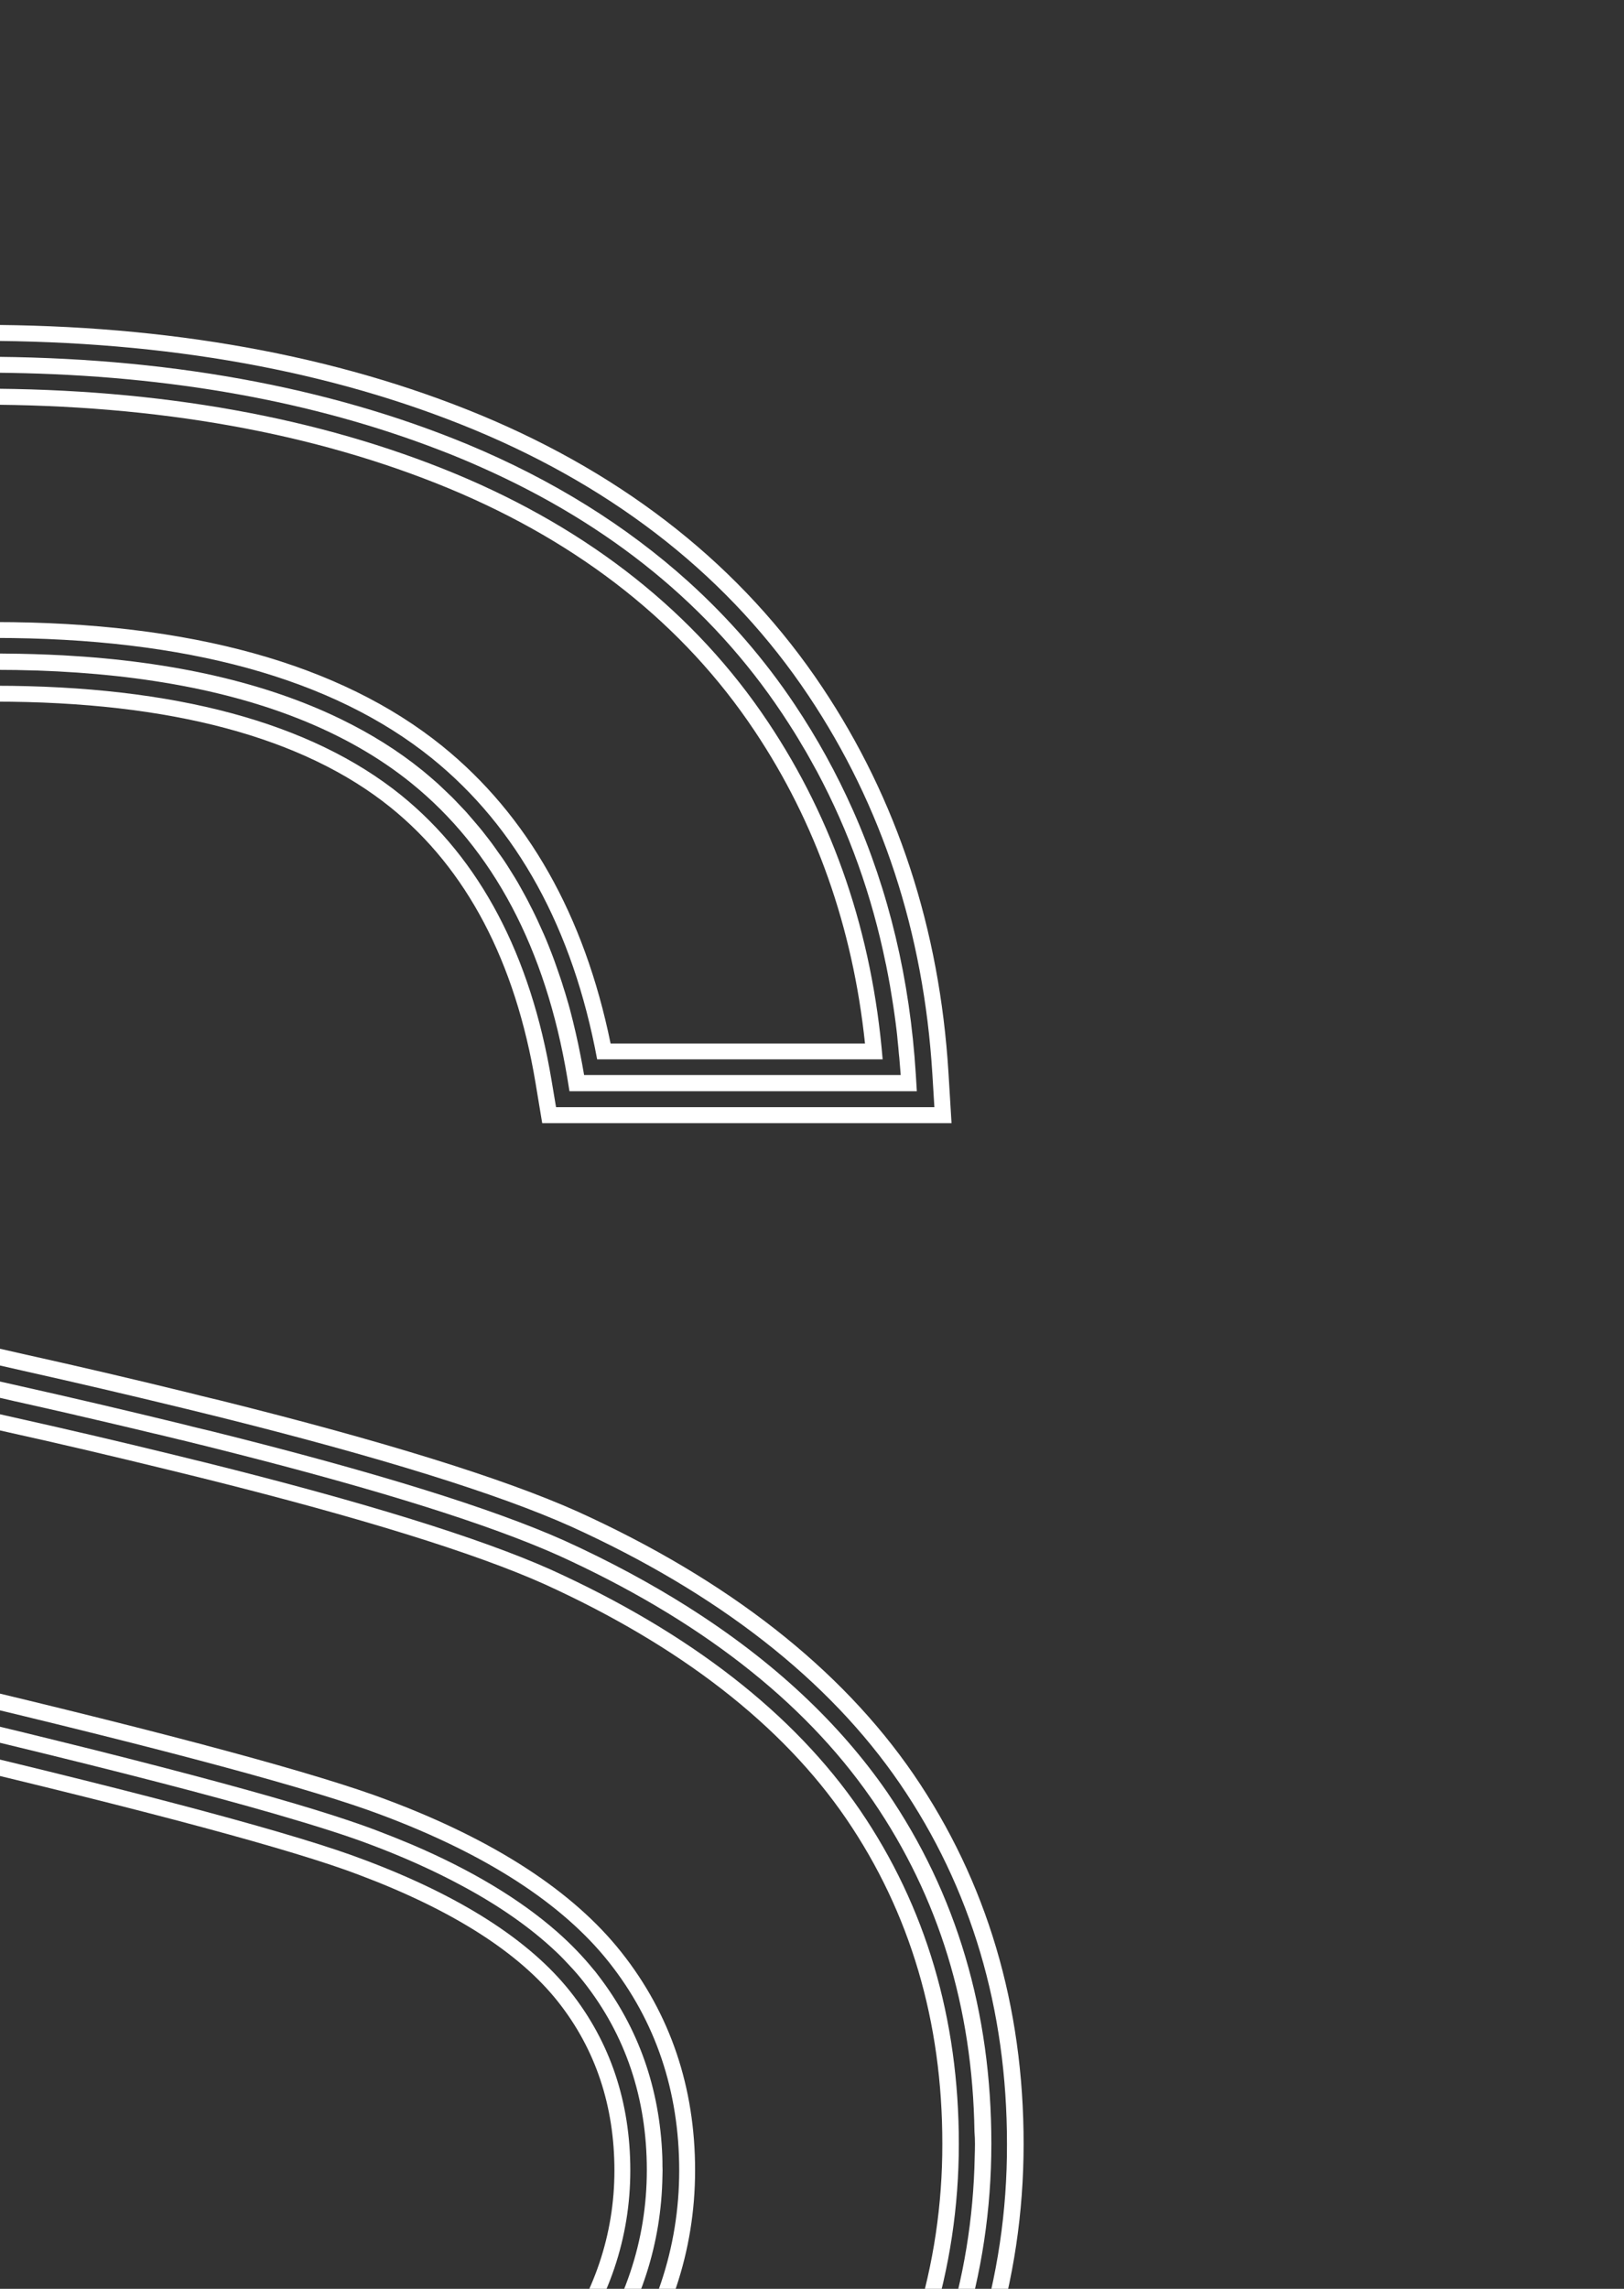 <svg width="110" height="155" viewBox="0 0 110 155" fill="none" xmlns="http://www.w3.org/2000/svg">
<rect x="0" y="0" width="110" height="155" fill="#333333" stroke="none"/>
<path d="M39.137 102.37C34.142 100.132 25.99 97.596 14.916 94.838L14.274 94.684C13.815 94.573 13.346 94.462 12.861 94.334C8.889 93.361 5.377 92.541 1.804 91.747C-4.926 90.253 -10.832 88.716 -15.766 87.187C-22.877 85.121 -28.236 83.182 -31.705 81.44C-39.649 77.487 -45.615 72.577 -49.44 66.83C-51.564 63.645 -53.117 60.024 -54.062 56.079L-56.655 45.226L-60.366 55.763C-62.049 60.536 -62.899 65.404 -62.899 70.237C-62.899 78.323 -60.765 85.744 -56.568 92.293C-52.397 98.8 -46.023 104.299 -37.628 108.629C-31.289 111.942 -20.258 115.469 -4.839 119.115C10.138 122.659 19.937 125.297 24.282 126.954C30.612 129.328 35.157 132.222 37.793 135.553C40.334 138.763 41.617 142.606 41.617 146.987C41.617 151.316 40.247 155.381 37.541 159.069C34.801 162.801 30.482 165.815 24.707 168.027C18.714 170.324 11.647 171.485 3.72 171.485C-5.203 171.485 -13.32 169.948 -20.414 166.908C-27.343 163.937 -32.477 160.06 -35.686 155.372C-38.651 151.034 -40.681 145.321 -41.704 138.396L-42.112 135.621H-69.333L-69.247 138.943C-68.934 150.411 -65.691 160.854 -59.603 169.974C-53.516 179.119 -44.991 186.062 -34.289 190.604C-23.788 195.07 -10.658 197.333 4.744 197.333C16.997 197.333 28.21 195.079 38.07 190.639C48.052 186.13 55.848 179.7 61.234 171.52C66.61 163.339 69.333 154.484 69.333 145.202C69.342 135.835 66.836 127.406 61.884 120.165C56.95 112.975 49.301 106.989 39.137 102.37ZM60.306 170.93C55.033 178.932 47.401 185.233 37.611 189.657C27.898 194.037 16.841 196.257 4.744 196.257C-10.511 196.257 -23.493 194.029 -33.856 189.622C-44.366 185.165 -52.718 178.351 -58.693 169.385C-64.668 160.436 -67.85 150.18 -68.154 138.917L-68.215 136.697H-43.066L-42.797 138.541C-41.748 145.62 -39.666 151.487 -36.605 155.961C-33.275 160.82 -27.976 164.833 -20.865 167.882C-13.633 170.982 -5.368 172.553 3.703 172.553C11.768 172.553 18.957 171.366 25.08 169.026C31.063 166.738 35.547 163.595 38.409 159.693C41.253 155.816 42.693 151.538 42.693 146.978C42.693 142.35 41.331 138.285 38.634 134.878C35.868 131.386 31.167 128.38 24.646 125.938C20.258 124.264 10.415 121.617 -4.614 118.056C-19.937 114.435 -30.881 110.943 -37.143 107.672C-45.364 103.437 -51.599 98.066 -55.675 91.721C-59.759 85.351 -61.832 78.118 -61.832 70.237C-61.832 65.523 -60.999 60.776 -59.361 56.113L-56.88 49.094L-55.154 56.335C-54.183 60.4 -52.579 64.131 -50.385 67.427C-46.456 73.328 -40.343 78.375 -32.225 82.414C-28.696 84.19 -23.276 86.145 -16.104 88.237C-11.161 89.774 -5.229 91.311 1.535 92.823C5.09 93.617 8.603 94.437 12.574 95.402C13.112 95.538 13.624 95.658 14.136 95.786L14.63 95.906C25.635 98.647 33.726 101.157 38.66 103.369C48.633 107.894 56.134 113.752 60.947 120.78C65.778 127.842 68.215 136.057 68.206 145.21C68.232 154.262 65.561 162.921 60.306 170.93Z" fill="white"/>
<path d="M46.682 108.877C46.673 108.869 46.656 108.86 46.647 108.852C44.081 107.229 41.279 105.718 38.236 104.334C33.353 102.148 25.331 99.663 14.396 96.939L13.789 96.794C13.312 96.683 12.835 96.564 12.341 96.436C8.377 95.471 4.874 94.651 1.327 93.857C-3.772 92.721 -8.394 91.568 -12.479 90.415C-13.84 90.031 -15.141 89.647 -16.381 89.263C-23.622 87.154 -29.103 85.172 -32.685 83.371C-33.205 83.115 -33.717 82.85 -34.211 82.585C-34.844 82.252 -35.46 81.91 -36.067 81.56C-42.692 77.769 -47.8 73.226 -51.261 68.017C-53.524 64.619 -55.18 60.768 -56.186 56.575L-57.053 52.954L-58.294 56.464C-59.898 61.007 -60.704 65.644 -60.704 70.229C-60.704 74.934 -59.941 79.409 -58.441 83.584C-58.415 83.661 -58.389 83.738 -58.363 83.815C-58.337 83.874 -58.311 83.943 -58.294 84.003C-57.366 86.479 -56.178 88.861 -54.721 91.124C-53.246 93.421 -51.477 95.59 -49.422 97.623C-45.953 101.055 -41.66 104.095 -36.605 106.7C-34.48 107.81 -31.8 108.945 -28.583 110.107C-22.443 112.327 -14.326 114.624 -4.327 116.989C-2.653 117.382 -1.049 117.766 0.495 118.142C8.083 119.978 14.127 121.541 18.567 122.822C21.368 123.633 23.536 124.324 25.063 124.905C27.369 125.768 29.459 126.715 31.324 127.723C33.865 129.089 35.989 130.584 37.689 132.197C38.01 132.496 38.305 132.812 38.591 133.12C38.92 133.47 39.233 133.828 39.519 134.196C42.363 137.791 43.812 142.086 43.812 146.953C43.812 151.744 42.303 156.235 39.319 160.3C36.328 164.373 31.679 167.635 25.496 170C19.244 172.391 11.916 173.604 3.721 173.604C-5.498 173.604 -13.918 171.998 -21.29 168.847C-28.149 165.91 -33.37 162.084 -36.839 157.473C-37.073 157.166 -37.29 156.859 -37.507 156.543C-39.805 153.187 -41.556 149.079 -42.762 144.306C-43.213 142.521 -43.586 140.643 -43.872 138.679L-44.011 137.756H-67.087L-67.061 138.867C-66.757 149.933 -63.636 159.992 -57.782 168.771C-51.928 177.557 -43.733 184.235 -33.431 188.607C-23.206 192.953 -10.372 195.157 4.735 195.157C16.677 195.157 27.578 192.97 37.151 188.658C37.75 188.385 38.34 188.112 38.929 187.821C44.028 185.328 48.486 182.288 52.276 178.736C52.388 178.633 52.51 178.522 52.623 178.42L52.631 178.411C55.207 175.952 57.462 173.254 59.395 170.325C64.538 162.494 67.148 154.041 67.148 145.177C67.157 136.245 64.781 128.227 60.08 121.353C56.828 116.656 52.354 112.472 46.682 108.877ZM66.038 145.194C66.038 145.476 66.029 145.758 66.021 146.039C65.865 154.408 63.35 162.315 58.468 169.753C53.646 177.071 46.821 182.852 38.01 187.07C37.576 187.275 37.143 187.488 36.7 187.685C36.31 187.864 35.911 188.026 35.512 188.197C26.346 192.117 16.096 194.081 4.744 194.081C-9.634 194.081 -21.775 192.099 -31.679 188.146C-32.112 187.975 -32.555 187.796 -32.98 187.616C-33.327 187.471 -33.665 187.309 -34.003 187.164C-43.655 182.86 -51.278 176.541 -56.845 168.181C-57.192 167.652 -57.539 167.123 -57.869 166.593C-58.129 166.166 -58.389 165.731 -58.64 165.304C-58.701 165.201 -58.762 165.107 -58.822 165.005C-61.901 159.634 -63.982 153.853 -65.075 147.662C-65.084 147.628 -65.084 147.594 -65.092 147.568C-65.188 147.021 -65.275 146.475 -65.353 145.928C-65.37 145.809 -65.387 145.689 -65.405 145.57C-65.474 145.1 -65.526 144.622 -65.587 144.152C-65.613 143.947 -65.63 143.734 -65.656 143.529C-65.7 143.128 -65.734 142.726 -65.769 142.316C-65.795 142.035 -65.812 141.753 -65.83 141.462C-65.856 141.112 -65.873 140.762 -65.89 140.412C-65.899 140.267 -65.908 140.122 -65.916 139.977L-65.968 138.849H-44.956C-44.947 138.935 -44.93 139.02 -44.913 139.106C-44.869 139.405 -44.817 139.703 -44.774 140.002C-44.739 140.207 -44.704 140.412 -44.67 140.617C-44.626 140.856 -44.583 141.087 -44.54 141.326C-44.496 141.531 -44.462 141.736 -44.418 141.941C-44.375 142.163 -44.331 142.385 -44.279 142.607C-44.236 142.812 -44.193 143.025 -44.141 143.23C-44.089 143.444 -44.045 143.657 -43.993 143.87C-43.941 144.075 -43.889 144.289 -43.846 144.494C-43.794 144.699 -43.742 144.895 -43.69 145.1C-43.638 145.305 -43.577 145.519 -43.525 145.723C-43.473 145.92 -43.421 146.108 -43.36 146.304C-43.3 146.509 -43.239 146.714 -43.178 146.919C-43.117 147.107 -43.065 147.295 -43.005 147.474C-42.944 147.679 -42.875 147.884 -42.805 148.08C-42.745 148.26 -42.684 148.439 -42.623 148.618C-42.554 148.815 -42.484 149.02 -42.415 149.216C-42.354 149.395 -42.285 149.566 -42.215 149.737C-42.146 149.933 -42.068 150.121 -41.999 150.318C-41.929 150.488 -41.86 150.659 -41.791 150.83C-41.712 151.018 -41.634 151.206 -41.556 151.385C-41.478 151.556 -41.409 151.726 -41.331 151.897C-41.253 152.077 -41.175 152.256 -41.097 152.427C-41.019 152.597 -40.932 152.768 -40.854 152.939C-40.776 153.101 -40.698 153.272 -40.611 153.434C-40.524 153.614 -40.429 153.784 -40.342 153.955C-40.264 154.109 -40.186 154.263 -40.099 154.408C-39.995 154.596 -39.891 154.775 -39.796 154.954C-39.718 155.091 -39.648 155.228 -39.571 155.356C-39.449 155.561 -39.328 155.757 -39.206 155.953C-39.145 156.056 -39.076 156.167 -39.016 156.269C-38.825 156.568 -38.634 156.867 -38.434 157.157C-38.313 157.328 -38.192 157.499 -38.07 157.67C-37.732 158.139 -37.377 158.609 -37.004 159.07C-33.656 163.16 -28.921 166.602 -22.911 169.343C-22.53 169.513 -22.14 169.693 -21.749 169.864C-21.333 170.043 -20.908 170.214 -20.483 170.384C-19.321 170.846 -18.124 171.273 -16.919 171.665C-10.883 173.612 -4.266 174.628 2.819 174.705C3.114 174.705 3.4 174.714 3.695 174.714C3.92 174.714 4.137 174.705 4.362 174.705C12.427 174.637 19.66 173.407 25.869 171.033C30.656 169.206 34.559 166.841 37.524 163.98C38.513 163.024 39.398 162.016 40.178 160.957C40.369 160.693 40.56 160.428 40.742 160.155C43.413 156.227 44.8 151.923 44.87 147.354C44.87 147.226 44.878 147.107 44.878 146.979C44.878 146.876 44.87 146.774 44.87 146.671C44.87 146.458 44.87 146.244 44.861 146.031C44.688 141.42 43.239 137.33 40.56 133.828C40.49 133.735 40.421 133.649 40.352 133.555C40.317 133.504 40.273 133.461 40.23 133.41C39.502 132.513 38.669 131.642 37.715 130.806C35.209 128.611 31.931 126.639 27.916 124.922C27.109 124.581 26.277 124.248 25.418 123.923C24.377 123.53 23.033 123.078 21.403 122.574C17.795 121.464 12.765 120.106 6.34 118.492C4.744 118.091 3.053 117.681 1.284 117.245C-0.433 116.827 -2.228 116.4 -4.11 115.956C-19.338 112.361 -30.023 108.954 -36.128 105.76C-43.724 101.841 -49.457 97.025 -53.342 91.295C-53.507 91.056 -53.671 90.808 -53.836 90.561C-53.966 90.356 -54.096 90.142 -54.218 89.937C-57.843 84.045 -59.655 77.47 -59.655 70.229C-59.655 70.221 -59.655 70.221 -59.655 70.212C-59.655 69.717 -59.638 69.221 -59.62 68.726C-59.62 68.658 -59.62 68.598 -59.612 68.53C-59.603 68.41 -59.594 68.291 -59.586 68.18C-59.568 67.855 -59.542 67.522 -59.516 67.198C-59.499 66.993 -59.49 66.796 -59.464 66.591C-59.421 66.156 -59.377 65.72 -59.317 65.276C-59.282 65.012 -59.239 64.755 -59.204 64.491C-59.169 64.269 -59.135 64.047 -59.1 63.816C-59.057 63.551 -59.005 63.278 -58.961 63.014C-58.918 62.774 -58.866 62.544 -58.822 62.305C-58.753 61.98 -58.684 61.656 -58.614 61.331C-58.545 61.015 -58.467 60.699 -58.389 60.383L-58.319 60.11C-58.311 60.084 -58.311 60.059 -58.302 60.042L-57.478 56.823L-57.392 57.07C-57.357 56.976 -57.331 56.891 -57.305 56.797C-57.175 57.335 -57.036 57.864 -56.889 58.394C-56.88 58.419 -56.871 58.437 -56.871 58.462C-56.577 59.487 -56.247 60.486 -55.883 61.459C-55.857 61.519 -55.831 61.579 -55.813 61.647C-55.666 62.031 -55.51 62.416 -55.345 62.8C-55.284 62.937 -55.232 63.073 -55.172 63.21C-55.024 63.551 -54.868 63.884 -54.712 64.226C-54.66 64.329 -54.617 64.431 -54.565 64.533C-54.365 64.952 -54.148 65.362 -53.931 65.772C-53.871 65.883 -53.81 65.994 -53.749 66.105C-53.576 66.421 -53.394 66.737 -53.212 67.044C-53.142 67.155 -53.073 67.275 -53.012 67.385C-52.865 67.625 -52.717 67.855 -52.561 68.094C-52.457 68.257 -52.353 68.427 -52.249 68.59C-48.624 74.037 -43.273 78.768 -36.327 82.688C-35.339 83.251 -34.306 83.789 -33.248 84.319C-30.075 85.915 -25.461 87.64 -19.512 89.459C-19.477 89.468 -19.443 89.476 -19.408 89.493C-19.052 89.604 -18.688 89.707 -18.324 89.818C-18.246 89.843 -18.176 89.861 -18.098 89.886C-17.665 90.014 -17.223 90.142 -16.772 90.279H-16.754C-16.494 90.364 -16.225 90.441 -15.956 90.526C-13.554 91.252 -10.935 91.987 -8.117 92.713C-5.402 93.413 -2.497 94.104 0.581 94.796C0.729 94.83 0.876 94.864 1.024 94.899C1.041 94.899 1.05 94.907 1.067 94.907C1.527 95.01 1.977 95.112 2.437 95.215C2.576 95.249 2.715 95.274 2.853 95.308C3.174 95.385 3.495 95.454 3.825 95.53C4.015 95.573 4.206 95.616 4.397 95.659C4.544 95.693 4.692 95.727 4.839 95.761C4.961 95.787 5.082 95.812 5.195 95.846C5.403 95.898 5.611 95.94 5.828 95.992C6.071 96.051 6.314 96.103 6.556 96.162C6.79 96.214 7.025 96.273 7.259 96.325C7.476 96.376 7.692 96.427 7.909 96.478C8.187 96.547 8.464 96.606 8.742 96.675C8.906 96.717 9.071 96.752 9.245 96.794C9.652 96.888 10.06 96.991 10.459 97.085C10.502 97.093 10.537 97.102 10.58 97.11C11.066 97.23 11.551 97.349 12.028 97.46C12.115 97.486 12.202 97.503 12.289 97.52C12.705 97.623 13.121 97.725 13.529 97.828L13.85 97.904L14.084 97.964C14.179 97.99 14.266 98.007 14.353 98.032C24.404 100.543 31.922 102.84 36.796 104.889C37.126 105.026 37.438 105.163 37.741 105.299C37.741 105.299 37.741 105.299 37.75 105.299C47.306 109.637 54.383 115.136 58.988 121.754C59.031 121.822 59.083 121.882 59.127 121.951C59.135 121.959 59.135 121.968 59.144 121.976C63.593 128.492 65.873 135.955 66.004 144.349C66.029 144.648 66.038 144.921 66.038 145.194Z" fill="white"/>
<path d="M37.316 106.298C32.555 104.171 24.663 101.721 13.858 99.031L13.26 98.886C12.783 98.766 12.297 98.647 11.803 98.527C7.857 97.562 4.371 96.751 0.841 95.965C-6.018 94.437 -12.028 92.883 -17.023 91.329C-24.369 89.194 -29.988 87.162 -33.682 85.291C-42.311 80.996 -48.85 75.582 -53.099 69.195C-54.842 66.582 -56.238 63.722 -57.288 60.665C-58.103 63.85 -58.519 67.052 -58.519 70.237C-58.519 77.495 -56.62 84.139 -52.865 89.988C-49.11 95.846 -43.291 100.833 -35.581 104.812C-29.563 107.963 -18.879 111.353 -3.816 114.914C11.352 118.509 21.333 121.198 25.852 122.915C32.937 125.571 38.114 128.926 41.253 132.889C44.41 136.876 46.005 141.616 46.005 146.978C46.005 152.23 44.358 157.148 41.097 161.589C37.854 166.003 32.876 169.521 26.294 172.04C19.79 174.525 12.193 175.789 3.72 175.789C-5.801 175.789 -14.517 174.124 -22.166 170.854C-29.866 167.549 -35.642 163.151 -39.328 157.772C-42.528 153.092 -44.739 147.089 -45.901 139.933H-64.824C-64.364 150.155 -61.372 159.454 -55.944 167.609C-50.333 176.037 -42.458 182.441 -32.555 186.651C-22.608 190.878 -10.059 193.021 4.744 193.021C16.364 193.021 26.962 190.903 36.241 186.719C45.459 182.561 52.622 176.66 57.548 169.18C62.456 161.708 64.945 153.639 64.945 145.202C64.954 136.706 62.699 129.097 58.251 122.582C53.776 116.049 46.734 110.576 37.316 106.298ZM56.629 168.582C51.825 175.892 44.809 181.656 35.781 185.729C26.649 189.845 16.2 191.937 4.735 191.937C-9.912 191.937 -22.313 189.819 -32.13 185.652C-41.834 181.527 -49.544 175.26 -55.033 167.011C-60.158 159.334 -63.063 150.59 -63.679 141.009H-46.838C-45.615 147.926 -43.395 153.758 -40.247 158.369C-36.449 163.92 -30.517 168.454 -22.617 171.836C-14.829 175.174 -5.966 176.865 3.703 176.865C12.315 176.865 20.041 175.576 26.667 173.04C33.448 170.444 38.599 166.806 41.964 162.212C45.355 157.584 47.081 152.46 47.081 146.97C47.081 141.359 45.407 136.398 42.094 132.214C38.834 128.09 33.492 124.614 26.224 121.89C21.663 120.157 11.638 117.441 -3.581 113.838C-18.549 110.303 -29.147 106.938 -35.087 103.83C-42.623 99.945 -48.303 95.086 -51.954 89.39C-55.588 83.72 -57.435 77.265 -57.435 70.211C-57.435 68.299 -57.279 66.369 -56.975 64.447C-56.134 66.309 -55.146 68.094 -54.036 69.767C-49.682 76.308 -43.005 81.85 -34.203 86.231C-30.448 88.126 -24.776 90.176 -17.379 92.336C-12.358 93.899 -6.313 95.47 0.572 96.999C4.085 97.776 7.562 98.595 11.508 99.56C12.002 99.68 12.497 99.799 12.973 99.919L13.563 100.064C24.308 102.737 32.139 105.162 36.839 107.263C46.066 111.455 52.961 116.801 57.314 123.162C61.641 129.499 63.835 136.902 63.827 145.176C63.844 153.417 61.416 161.29 56.629 168.582Z" fill="white"/>
<path d="M-34.047 61.109L-30.899 57.429C-29.858 56.208 -28.644 55.055 -27.3 53.996C-21.863 49.701 -12.791 47.515 -0.347 47.515C11.551 47.515 20.57 49.931 26.467 54.688C31.601 58.838 34.905 65.114 36.275 73.346L36.726 76.061H64.451L64.243 72.629C63.644 62.911 60.765 54.124 55.683 46.524C50.289 38.446 42.51 32.247 32.546 28.105C22.773 24.058 11.404 22 -1.249 22C-8.733 22 -15.974 22.871 -22.782 24.587C-27.352 25.74 -31.402 28.421 -34.194 32.119C-37.342 36.312 -38.947 41.034 -38.955 46.157C-38.964 49.957 -38.079 53.552 -36.319 56.84L-34.047 61.109ZM-33.318 32.768C-30.682 29.267 -26.849 26.731 -22.513 25.638C-15.801 23.947 -8.646 23.084 -1.249 23.084C11.256 23.084 22.478 25.108 32.121 29.105C41.877 33.161 49.491 39.215 54.764 47.114C59.742 54.551 62.56 63.159 63.15 72.688L63.289 74.977H37.663L37.359 73.166C35.946 64.679 32.511 58.18 27.169 53.851C21.073 48.932 11.811 46.439 -0.338 46.439C-13.043 46.439 -22.34 48.702 -27.976 53.151C-29.381 54.252 -30.639 55.456 -31.731 56.729L-33.83 59.179L-35.348 56.344C-37.021 53.211 -37.862 49.786 -37.854 46.166C-37.854 41.281 -36.319 36.773 -33.318 32.768Z" fill="white"/>
<path d="M-34.385 55.849L-33.63 57.266L-32.581 56.036C-31.445 54.713 -30.136 53.458 -28.679 52.313C-22.842 47.702 -13.312 45.362 -0.356 45.362C3.521 45.362 7.12 45.61 10.415 46.114C17.674 47.215 23.519 49.53 27.846 53.022C33.405 57.514 36.96 64.234 38.426 72.995L38.573 73.9H62.101L62.031 72.756C61.633 66.335 60.21 60.349 57.773 54.867C56.663 52.373 55.354 49.991 53.828 47.711C51.781 44.645 49.37 41.87 46.612 39.377C42.424 35.602 37.437 32.494 31.679 30.095C22.174 26.158 11.092 24.16 -1.266 24.16C-8.568 24.16 -15.627 25.005 -22.253 26.679C-26.337 27.712 -29.962 30.103 -32.442 33.408C-32.98 34.125 -33.466 34.851 -33.908 35.602C-35.807 38.839 -36.77 42.391 -36.778 46.174C-36.778 46.251 -36.77 46.319 -36.77 46.387C-36.752 49.316 -36.145 52.117 -34.957 54.713C-34.766 55.097 -34.584 55.473 -34.385 55.849ZM-35.304 50.059C-35.347 49.854 -35.382 49.649 -35.408 49.436C-35.434 49.273 -35.46 49.111 -35.477 48.949C-35.495 48.829 -35.512 48.71 -35.53 48.59C-35.53 48.556 -35.538 48.522 -35.538 48.496C-35.538 48.462 -35.547 48.428 -35.547 48.394C-35.573 48.18 -35.59 47.975 -35.599 47.762C-35.608 47.642 -35.625 47.523 -35.625 47.403C-35.625 47.369 -35.625 47.327 -35.625 47.292C-35.642 46.925 -35.651 46.558 -35.651 46.182C-35.651 46.182 -35.651 46.182 -35.651 46.174C-35.651 46.105 -35.651 46.046 -35.651 45.977C-35.608 41.793 -34.342 37.993 -31.905 34.56C-31.783 34.39 -31.662 34.219 -31.532 34.048C-29.338 31.136 -26.207 28.976 -22.651 27.917C-22.417 27.849 -22.183 27.78 -21.94 27.721C-16.277 26.295 -10.276 25.458 -3.928 25.278C-3.035 25.253 -2.133 25.236 -1.223 25.236C-0.581 25.236 0.061 25.244 0.694 25.253C11.543 25.432 21.247 27.183 29.78 30.479C30.292 30.675 30.794 30.872 31.297 31.085C31.731 31.264 32.156 31.452 32.581 31.64C41.34 35.525 48.139 41.067 52.96 48.291C52.978 48.317 52.995 48.343 53.012 48.368C53.281 48.778 53.55 49.188 53.81 49.606C53.984 49.88 54.148 50.161 54.313 50.443C54.409 50.605 54.504 50.759 54.599 50.921C54.816 51.306 55.033 51.69 55.241 52.074C55.276 52.134 55.302 52.185 55.337 52.245C57.513 56.318 59.057 60.656 59.993 65.25C60.002 65.276 60.002 65.301 60.011 65.318C60.106 65.788 60.193 66.258 60.28 66.736C60.297 66.821 60.306 66.915 60.323 67.001C60.392 67.419 60.462 67.829 60.523 68.247C60.548 68.41 60.566 68.563 60.592 68.725C60.644 69.084 60.687 69.434 60.731 69.793C60.757 70.015 60.783 70.246 60.8 70.468C60.835 70.775 60.861 71.082 60.887 71.39C60.895 71.467 60.904 71.543 60.913 71.629L61.008 72.799H39.562C39.553 72.748 39.545 72.696 39.536 72.645C39.475 72.261 39.397 71.885 39.328 71.518C39.276 71.253 39.224 70.997 39.172 70.741C39.111 70.468 39.05 70.194 38.99 69.921C38.929 69.665 38.868 69.409 38.807 69.153C38.738 68.888 38.678 68.632 38.608 68.375C38.539 68.119 38.469 67.863 38.391 67.615C38.322 67.368 38.244 67.12 38.166 66.881C38.088 66.625 38.01 66.377 37.923 66.13C37.845 65.891 37.758 65.66 37.68 65.429C37.593 65.182 37.507 64.934 37.411 64.686C37.325 64.465 37.238 64.243 37.151 64.02C37.056 63.781 36.952 63.534 36.848 63.295C36.752 63.081 36.657 62.876 36.562 62.663C36.457 62.424 36.345 62.184 36.232 61.954C36.137 61.749 36.032 61.553 35.928 61.348C35.816 61.117 35.694 60.887 35.573 60.665C35.469 60.468 35.356 60.28 35.252 60.084C35.131 59.862 35.001 59.64 34.87 59.426C34.758 59.239 34.636 59.051 34.523 58.871C34.393 58.658 34.255 58.444 34.116 58.239C33.995 58.06 33.864 57.881 33.734 57.702C33.596 57.505 33.457 57.3 33.309 57.104C33.179 56.924 33.041 56.754 32.902 56.574C32.754 56.386 32.616 56.199 32.46 56.019C32.312 55.84 32.156 55.669 32.009 55.49C31.861 55.319 31.714 55.148 31.566 54.977C31.402 54.798 31.228 54.627 31.063 54.448C30.916 54.294 30.777 54.141 30.621 53.987C30.43 53.799 30.231 53.62 30.04 53.432C29.901 53.304 29.771 53.176 29.633 53.048C29.32 52.774 29.008 52.501 28.687 52.236C28.652 52.211 28.627 52.185 28.592 52.16C26.97 50.845 25.14 49.7 23.111 48.71C18.047 46.242 11.759 44.79 4.301 44.38C3.001 44.312 1.656 44.269 0.277 44.261C0.078 44.261 -0.113 44.252 -0.312 44.252C-0.538 44.252 -0.754 44.261 -0.98 44.261C-13.849 44.346 -23.389 46.754 -29.32 51.442C-29.589 51.656 -29.849 51.869 -30.101 52.091C-30.17 52.151 -30.24 52.202 -30.3 52.262C-30.387 52.339 -30.482 52.416 -30.569 52.493C-30.829 52.715 -31.081 52.945 -31.324 53.176C-31.384 53.236 -31.454 53.295 -31.514 53.355C-32.173 53.987 -32.798 54.636 -33.37 55.31C-33.379 55.294 -33.388 55.276 -33.396 55.268L-33.448 55.319L-34.099 53.799C-34.142 53.705 -34.177 53.603 -34.22 53.5C-34.289 53.338 -34.35 53.176 -34.411 53.014C-34.471 52.86 -34.524 52.706 -34.576 52.552C-34.645 52.356 -34.714 52.168 -34.775 51.972C-34.792 51.92 -34.801 51.878 -34.818 51.827C-34.966 51.348 -35.087 50.853 -35.2 50.349C-35.252 50.281 -35.278 50.17 -35.304 50.059Z" fill="white"/>
<path d="M-30.04 50.631C-23.805 45.704 -13.815 43.202 -0.347 43.202C12.583 43.202 22.547 45.943 29.251 51.349C35.035 56.028 38.799 62.885 40.447 71.74H59.785C59.083 63.235 56.473 55.558 52.015 48.889C47.107 41.537 39.987 35.884 30.846 32.084C21.611 28.259 10.814 26.32 -1.249 26.32C-8.369 26.32 -15.246 27.14 -21.689 28.771C-25.288 29.685 -28.479 31.785 -30.665 34.689C-33.24 38.121 -34.558 41.99 -34.567 46.174C-34.576 48.719 -34.09 51.144 -33.127 53.407C-32.182 52.433 -31.15 51.502 -30.04 50.631ZM-29.789 35.338C-27.751 32.631 -24.776 30.667 -21.42 29.822C-15.063 28.216 -8.273 27.405 -1.249 27.405C10.667 27.405 21.325 29.318 30.422 33.083C39.362 36.798 46.318 42.314 51.105 49.487C55.25 55.687 57.765 62.808 58.589 70.664H41.357C39.579 61.98 35.746 55.208 29.953 50.52C23.05 44.953 12.852 42.126 -0.338 42.126C-14.066 42.126 -24.282 44.705 -30.717 49.786C-31.402 50.324 -32.052 50.879 -32.685 51.46C-33.214 49.777 -33.483 48.01 -33.474 46.182C-33.466 42.229 -32.225 38.583 -29.789 35.338Z" fill="white"/>
</svg>
